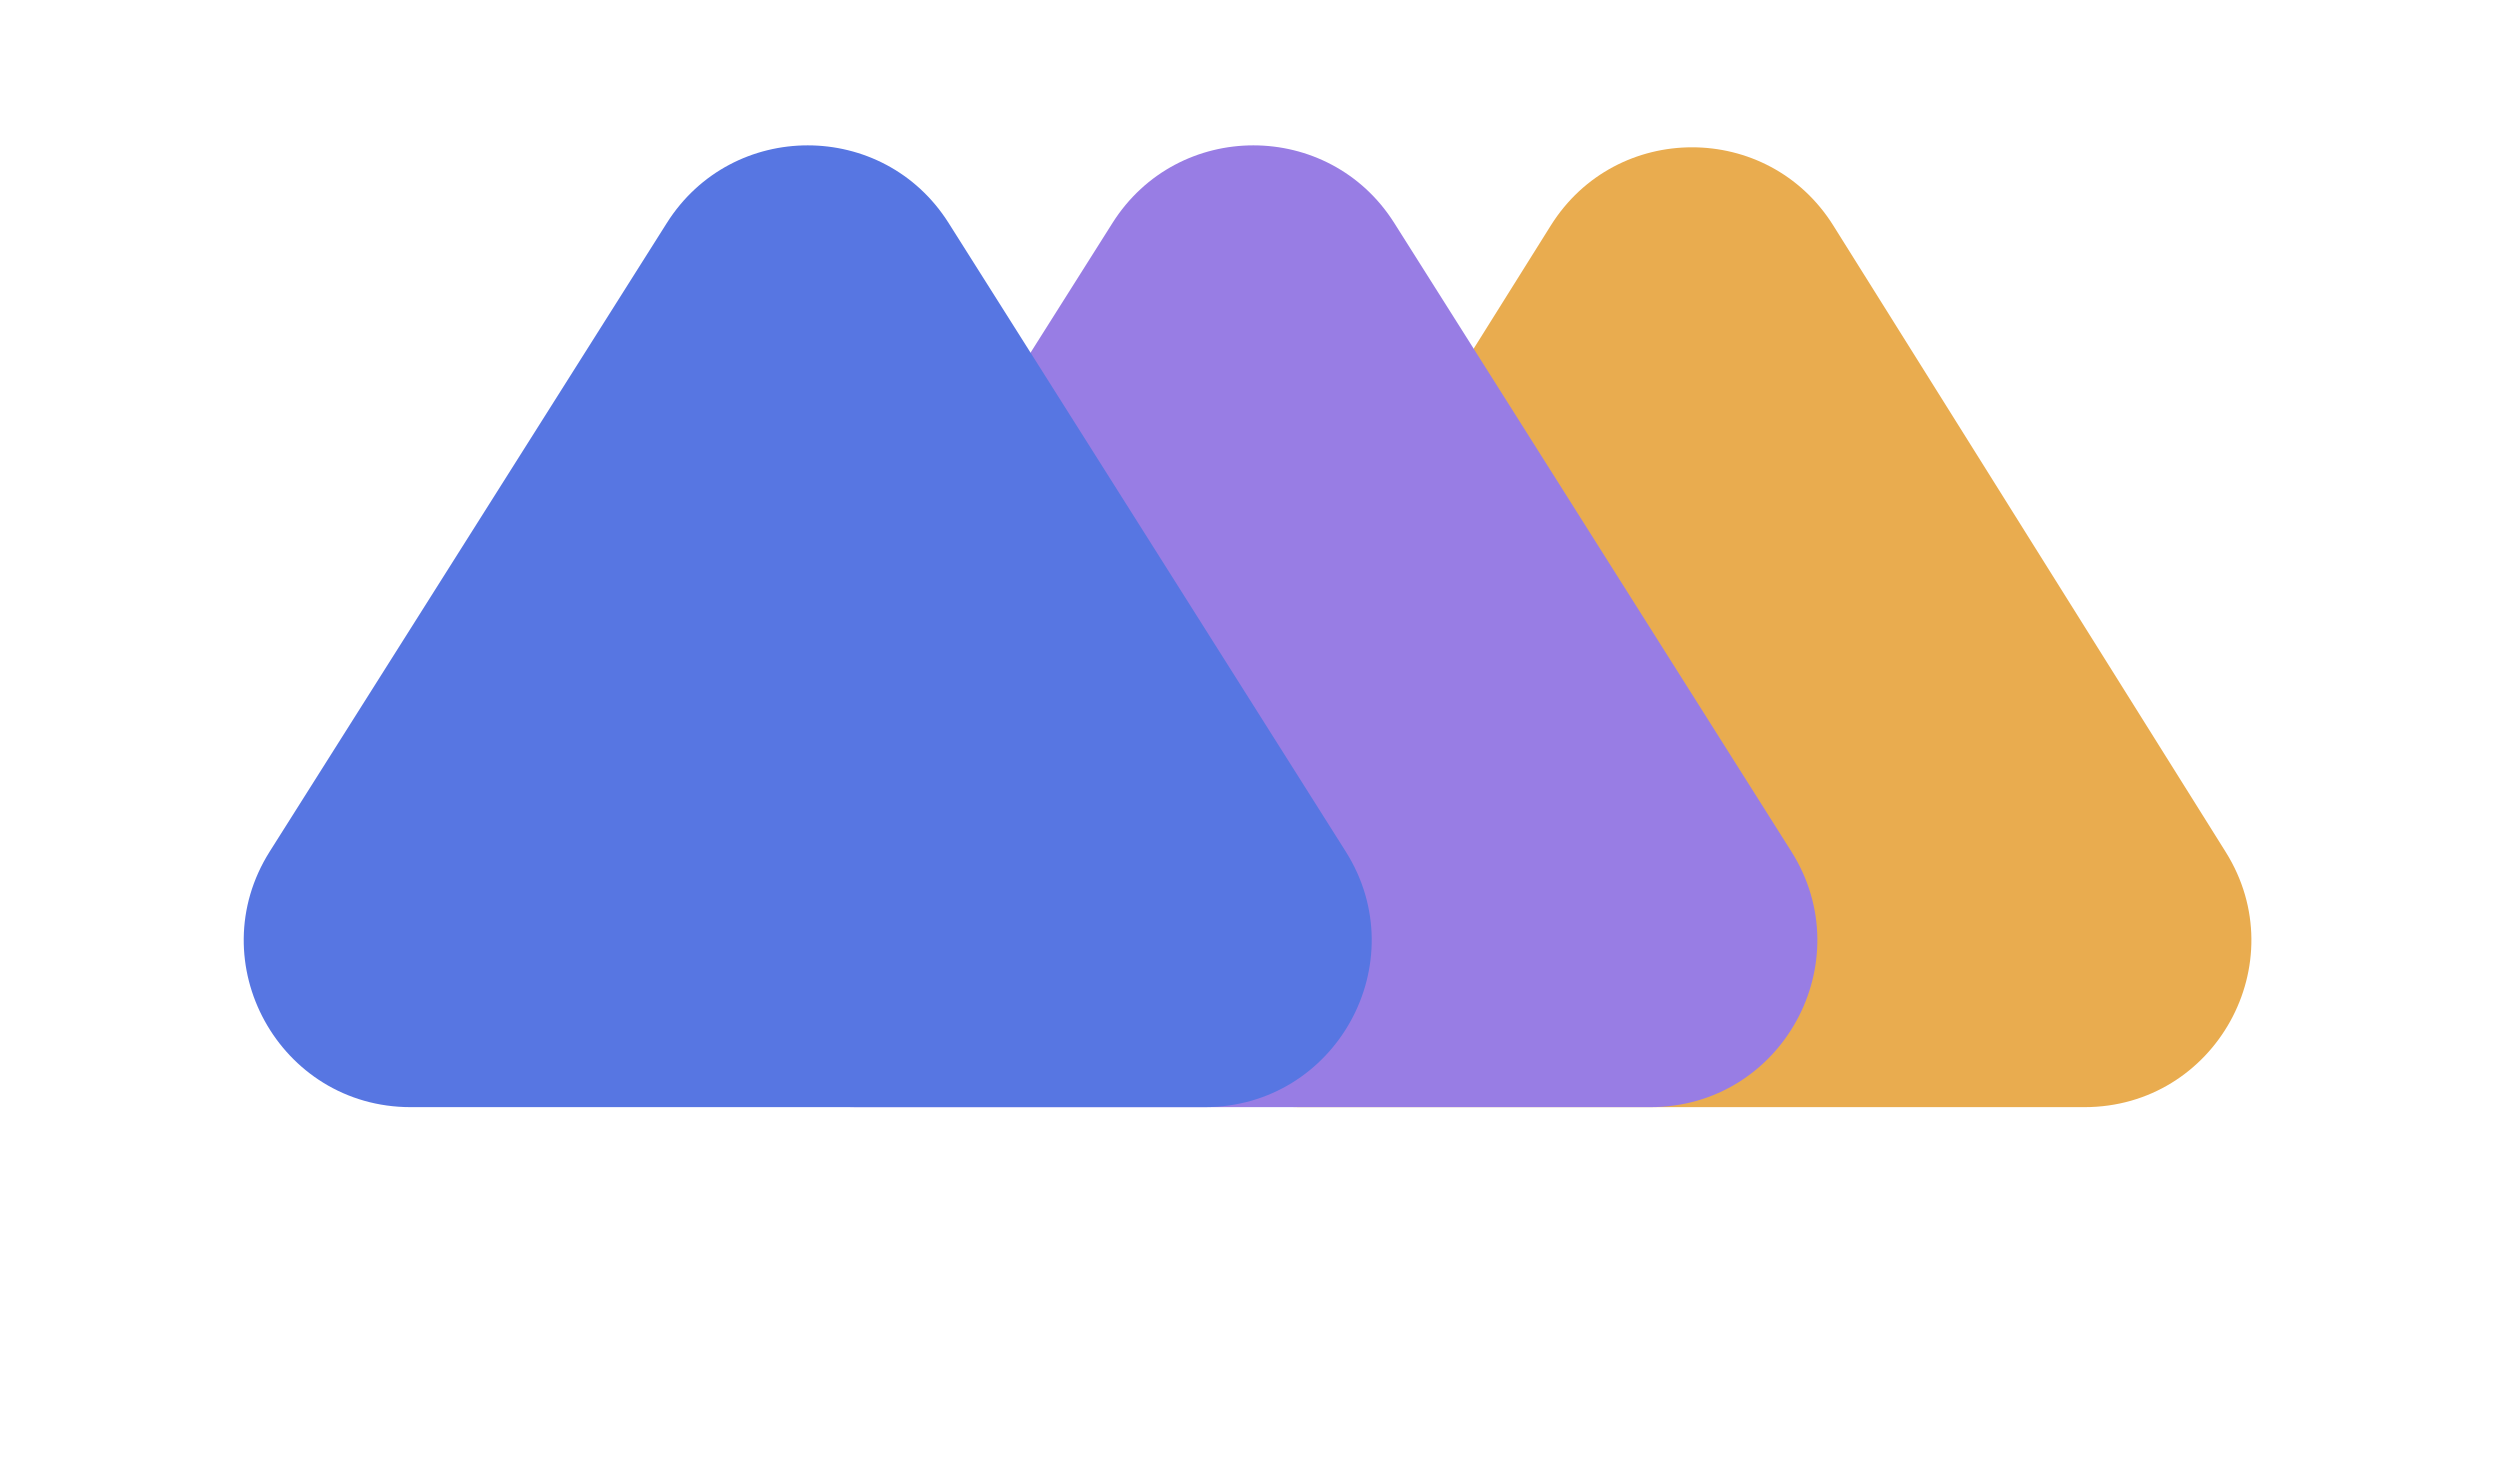 <svg width="105" height="62" viewBox="0 0 105 62" fill="none" xmlns="http://www.w3.org/2000/svg">
<path d="M65.134 9.471C67.877 5.092 74.256 5.092 76.998 9.471L93.48 35.784C96.4 40.446 93.049 46.5 87.548 46.5H54.584C49.083 46.5 45.732 40.446 48.652 35.784L65.134 9.471Z" fill="#E9AC4F"/>
<path d="M46.724 9.366C49.471 5.018 55.812 5.018 58.559 9.366L75.236 35.761C78.181 40.422 74.832 46.5 69.318 46.5H35.965C30.451 46.5 27.102 40.422 30.047 35.761L46.724 9.366Z" fill="#987DE4"/>
<path d="M28.007 9.366C30.754 5.018 37.095 5.018 39.842 9.366L56.519 35.761C59.464 40.422 56.115 46.5 50.601 46.5H17.248C11.734 46.5 8.385 40.422 11.33 35.761L28.007 9.366Z" fill="#5776E2"/>
</svg>
